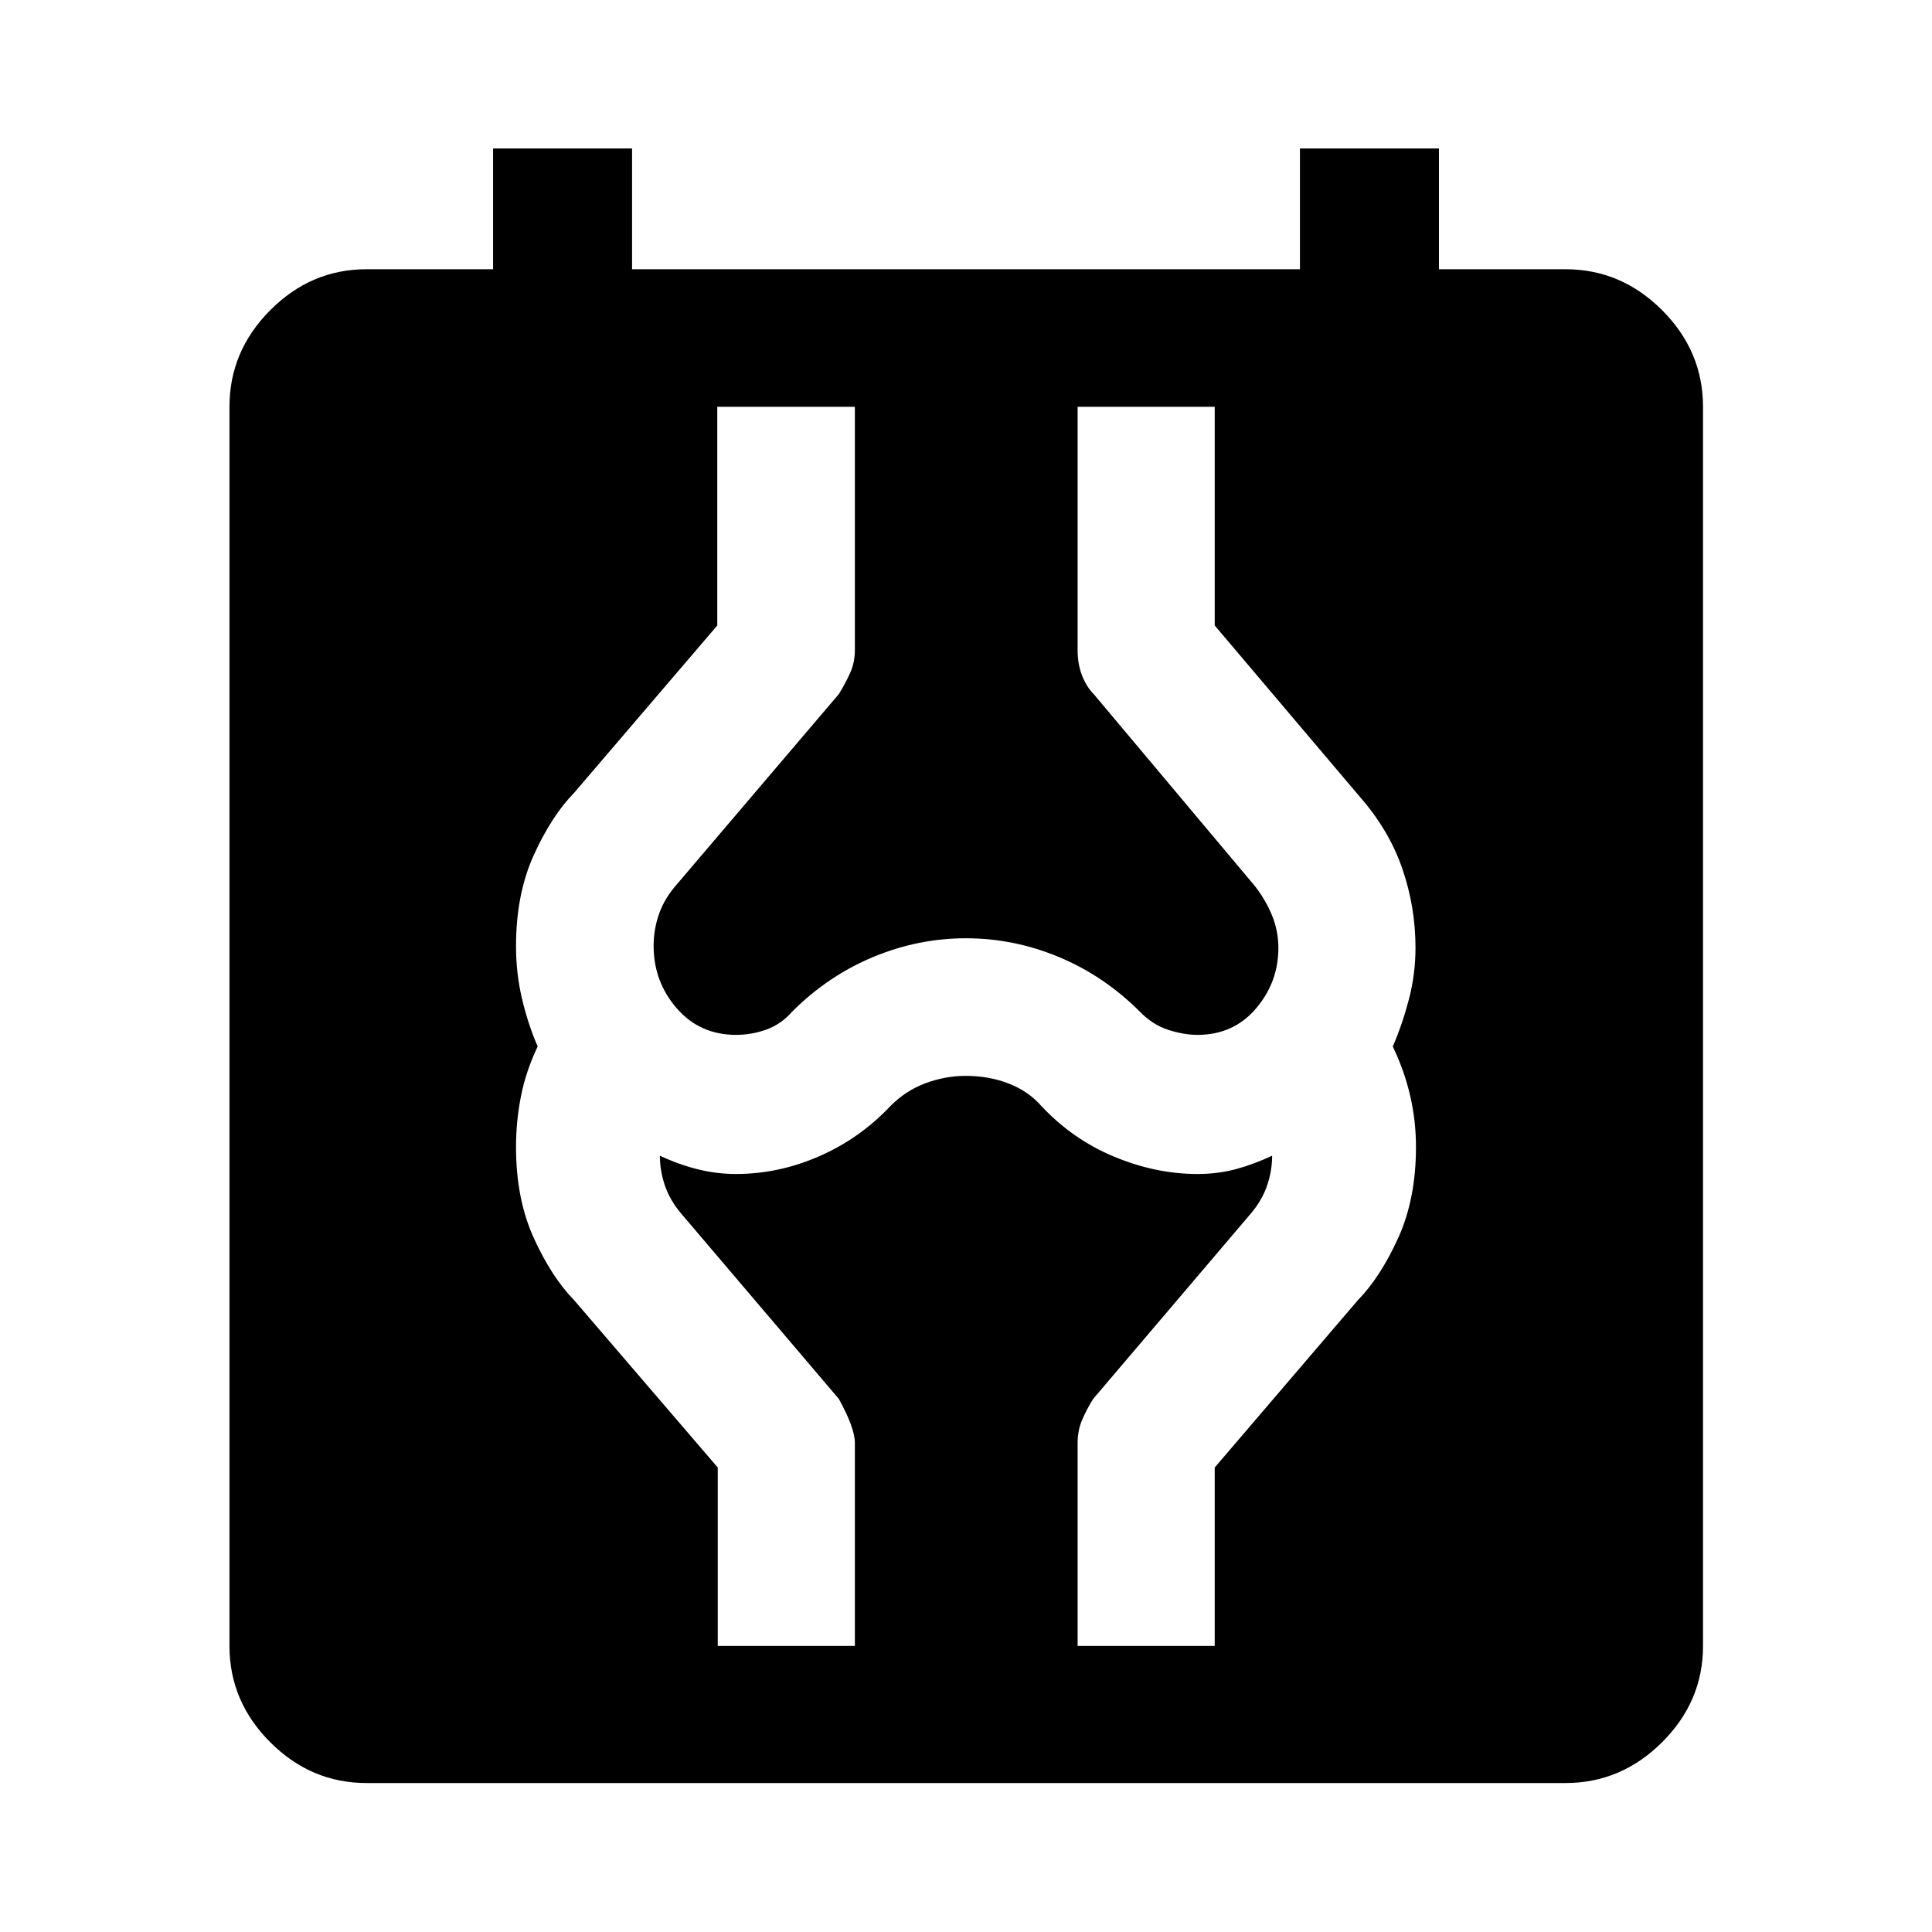 <svg xmlns="http://www.w3.org/2000/svg" width="48" height="48" viewBox="0 -960 960 960"><path d="M182.15-74.02q-27.6 0-47.86-20.27-20.27-20.26-20.27-47.86v-615.7q0-27.7 20.27-48.03 20.26-20.34 47.86-20.34H245v-60h69.07v60h331.86v-60H715v60h62.85q27.7 0 48.03 20.34 20.34 20.33 20.34 48.03v615.7q0 27.6-20.34 47.86-20.33 20.27-48.03 20.27h-595.7Zm174.5-68.13h68.13V-243q0-7.43-7.95-21.87l-78.33-92.09q-5.57-6.56-8.09-13.89-2.52-7.32-2.52-14.89 9.09 4.28 18.56 6.69 9.46 2.4 19.31 2.4 21.19 0 41.41-8.86 20.22-8.86 35.46-25.1 7.52-7.52 17.29-11.16 9.78-3.64 20.06-3.64 11.3 0 21.09 3.76 9.78 3.76 16.22 11.04 15.56 16.72 36.28 25.34 20.71 8.62 41.43 8.62 10.13 0 19.08-2.4 8.94-2.41 18.03-6.69 0 7.57-2.52 14.89-2.52 7.33-8.09 13.89l-78.33 92.09q-3.27 5.23-5.49 10.46T535.46-243v100.85h68.13v-88.65l71.04-83.05q11.24-11.48 20.1-30.95 8.86-19.48 8.86-45.28 0-12.92-2.88-25.42-2.88-12.5-8.64-24.5 4.76-11 8.02-23.5t3.26-25.5q0-20.47-6.62-39.57t-21.14-35.62l-72-85.01v-108.65h-68.13V-637q0 6.99 2.21 12.67 2.22 5.68 5.98 9.45l79.76 94.99q5.52 7.04 8.67 14.78 3.14 7.74 3.14 16.12 0 17.08-11.16 30.14-11.16 13.07-29.01 13.07-6.85 0-14.62-2.52-7.76-2.51-14.08-9.05-17.71-17.72-40.1-27.07-22.38-9.36-46.25-9.36-23.86 0-46.25 9.36-22.38 9.35-40.1 27.07-5.51 6.3-12.85 8.94-7.34 2.63-15.01 2.63-18.12 0-29.56-13.25-11.45-13.24-11.45-30.95 0-8.3 2.76-16.09 2.76-7.78 9.05-14.82l80.24-94.24q3.24-5.24 5.59-10.47 2.36-5.22 2.36-11.4v-120.85h-68.37v108.65l-71.04 83.05q-11.24 11.48-20.1 30.96-8.86 19.48-8.86 45.28 0 13.67 3 26.29t7.76 23.62q-5.76 12-8.26 24.5t-2.5 25.5q0 25.77 8.86 45.22t20.1 30.93l71.28 83.05v88.65Z"/></svg>
